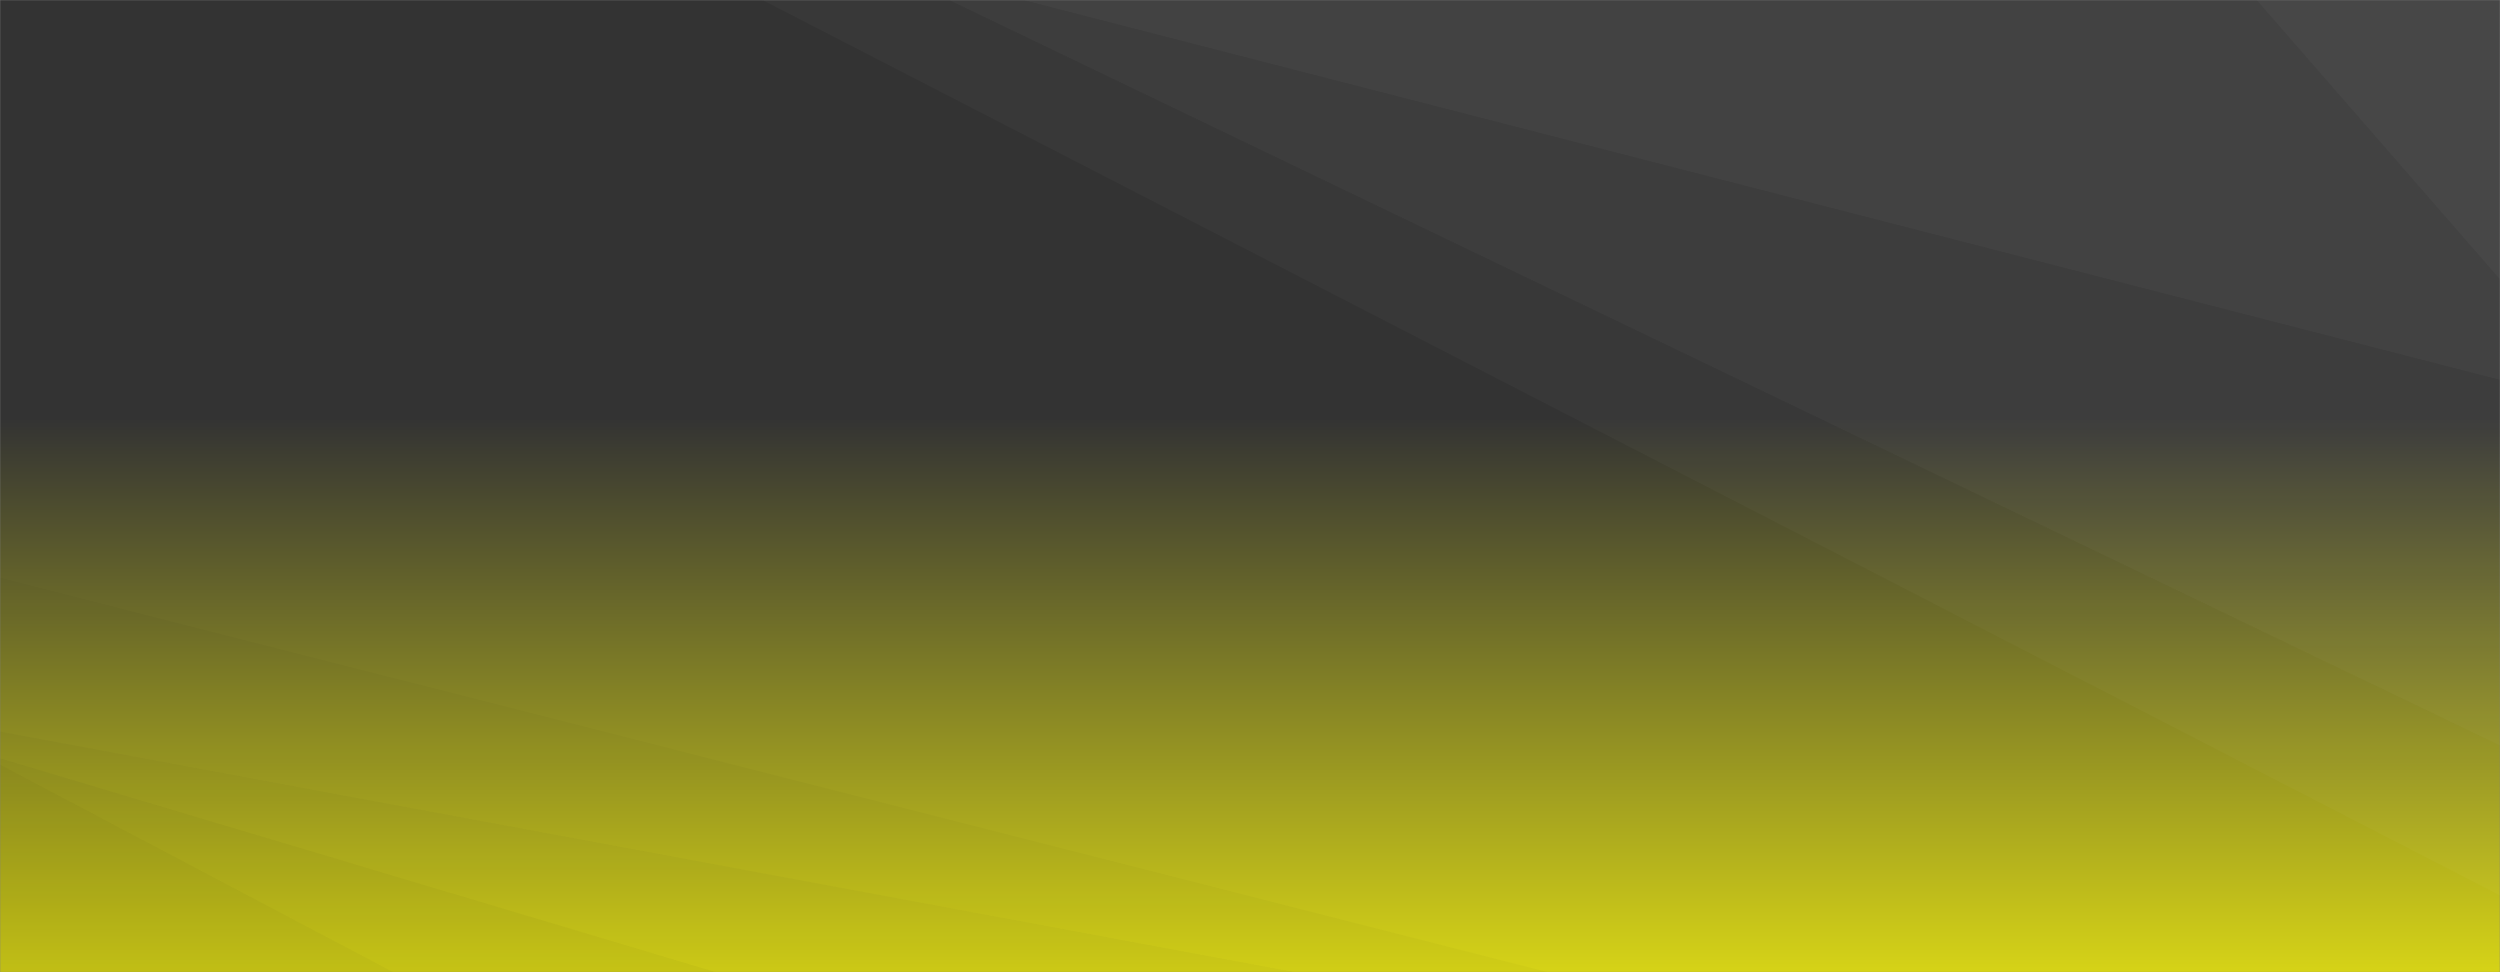 <svg xmlns="http://www.w3.org/2000/svg" version="1.1" xmlns:xlink="http://www.w3.org/1999/xlink" xmlns:svgjs="http://svgjs.dev/svgjs" width="1440" height="560" preserveAspectRatio="none" viewBox="0 0 1440 560"><rect x="0" y="0" width="1440" height="560" fill="#808080" stroke="none"/><g mask="url(&quot;#SvgjsMask1134&quot;)" fill="none"><rect width="1440" height="560" x="0" y="0" fill="url(&quot;#SvgjsLinearGradient1135&quot;)"></rect><path d="M1440 0L1299.82 0L1440 160.93z" fill="rgba(255, 255, 255, .1)"></path><path d="M1299.82 0L1440 160.93L1440 218.8L589.32 0z" fill="rgba(255, 255, 255, .075)"></path><path d="M589.32 0L1440 218.8L1440 429.37L546.6 0z" fill="rgba(255, 255, 255, .05)"></path><path d="M546.6 0L1440 429.37L1440 515.75L439.11 0z" fill="rgba(255, 255, 255, .025)"></path><path d="M0 560L226.62 560L0 440.43z" fill="rgba(0, 0, 0, .1)"></path><path d="M0 440.43L226.62 560L412.49 560L0 436.8z" fill="rgba(0, 0, 0, .075)"></path><path d="M0 436.8L412.49 560L746.21 560L0 421.43z" fill="rgba(0, 0, 0, .05)"></path><path d="M0 421.43L746.21 560L891.8 560L0 332.8z" fill="rgba(0, 0, 0, .025)"></path></g><defs><mask id="SvgjsMask1134"><rect width="1440" height="560" fill="#ffffff"></rect></mask><linearGradient x1="50%" y1="0%" x2="50%" y2="100%" gradientUnits="userSpaceOnUse" id="SvgjsLinearGradient1135"><stop stop-color="rgba(51, 51, 51, 1)" offset="0.43"></stop><stop stop-color="rgba(214, 211, 23, 1)" offset="1"></stop></linearGradient></defs></svg>